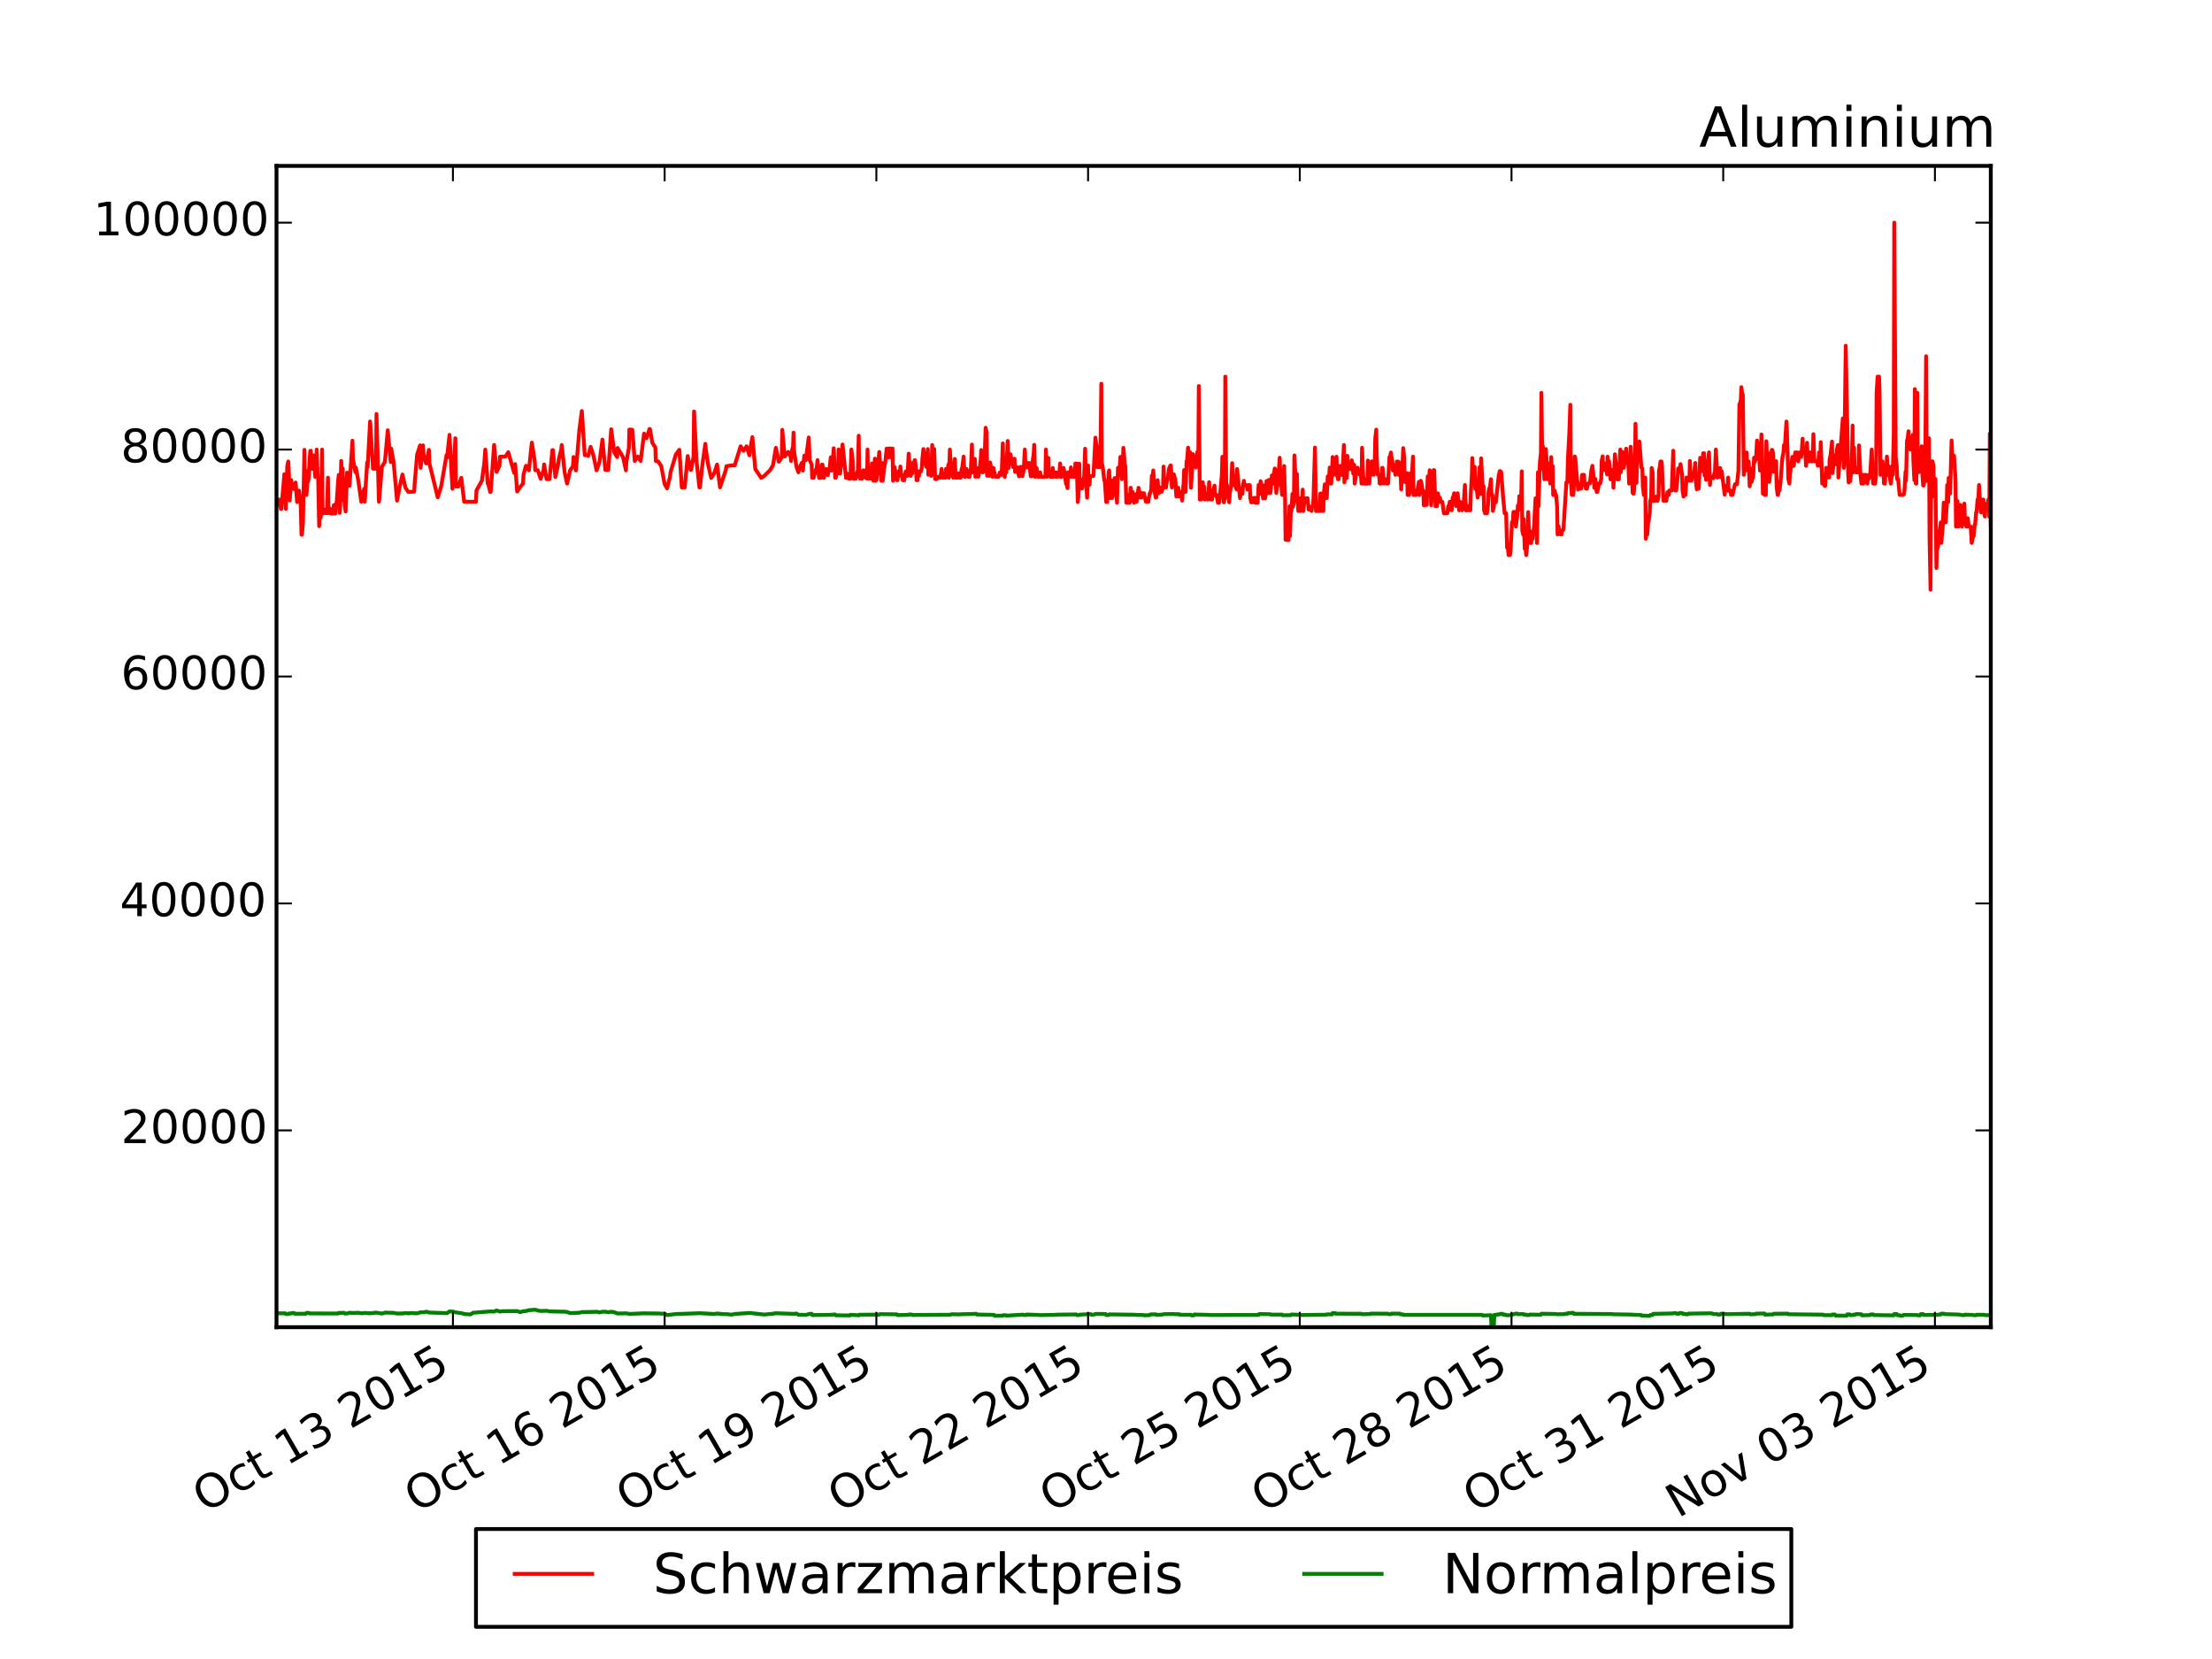 <?xml version="1.0" encoding="utf-8" standalone="no"?>
<!DOCTYPE svg PUBLIC "-//W3C//DTD SVG 1.1//EN"
  "http://www.w3.org/Graphics/SVG/1.1/DTD/svg11.dtd">
<!-- Created with matplotlib (http://matplotlib.org/) -->
<svg height="432pt" version="1.1" viewBox="0 0 576 432" width="576pt" xmlns="http://www.w3.org/2000/svg" xmlns:xlink="http://www.w3.org/1999/xlink">
 <defs>
  <style type="text/css">
*{stroke-linecap:butt;stroke-linejoin:round;}
  </style>
 </defs>
 <g id="figure_1">
  <g id="patch_1">
   <path d="
M0 432
L576 432
L576 0
L0 0
z
" style="fill:#ffffff;"/>
  </g>
  <g id="axes_1">
   <g id="patch_2">
    <path d="
M72 345.6
L518.4 345.6
L518.4 43.2
L72 43.2
z
" style="fill:#ffffff;"/>
   </g>
   <g id="line2d_1">
    <path clip-path="url(#pcb2bf987bf)" d="
M72 130.304
L72.128 130.304
L72.383 131.412
L72.51 131.191
L72.766 130.08
L73.148 132.517
L73.276 132.517
L74.042 123.494
L74.297 124.661
L74.425 132.517
L74.808 121.325
L75.063 120.17
L75.19 122.489
L75.446 130.304
L75.829 124.986
L75.956 126.079
L76.211 126.079
L76.339 127.261
L76.594 126.522
L76.722 127.409
L76.977 125.651
L77.36 130.718
L77.87 127.763
L78.126 129.607
L78.126 129.607
L78.253 129.607
L78.508 139.242
L78.636 139.242
L78.891 136.022
L79.274 117.141
L79.402 124.897
L79.657 122.622
L79.785 128.883
L80.04 125.503
L80.167 125.503
L80.423 124.365
L80.55 120.908
L80.805 117.392
L80.933 117.392
L81.189 122.061
L81.316 122.061
L81.571 120.908
L81.699 118.574
L82.082 124.159
L82.337 123.006
L82.465 117.067
L82.72 124.159
L82.847 124.129
L83.103 137.009
L83.23 134.84
L83.485 134.84
L83.613 133.747
L83.868 117.067
L83.996 133.729
L84.251 132.624
L84.379 132.624
L84.634 133.614
L85.144 133.614
L85.4 124.395
L85.527 133.614
L85.782 132.432
L85.91 132.432
L86.165 133.726
L86.676 133.729
L86.931 131.516
L87.059 131.516
L87.314 133.729
L87.442 131.841
L87.697 130.437
L88.08 124.809
L88.207 123.671
L88.462 133.54
L88.59 131.338
L88.845 120.022
L88.845 120.022
L88.973 123.154
L89.228 122.002
L89.356 130.23
L89.611 124.587
L89.739 131.338
L89.994 133.185
L89.994 133.185
L90.377 123.065
L91.015 126.49
L91.78 114.763
L91.908 119.475
L92.546 122.947
L92.674 121.795
L93.312 125.237
L94.078 130.653
L94.205 129.536
L94.843 127.291
L94.971 130.656
L95.609 120.421
L95.737 121.573
L96.375 109.754
L97.14 122.046
L97.906 122.046
L98.034 107.79
L98.672 130.656
L98.799 129.536
L99.437 121.529
L100.203 120.315
L100.331 119.15
L100.969 112.044
L101.734 120.317
L101.862 116.801
L102.5 120.377
L103.393 130.363
L104.032 126.98
L104.797 123.568
L105.563 126.98
L106.329 128.103
L107.86 128.014
L107.988 125.754
L108.626 118.338
L109.391 115.974
L109.519 121.824
L110.157 115.974
L110.285 118.338
L110.923 120.657
L111.05 120.669
L111.689 117.156
L111.816 120.669
L113.986 129.512
L114.879 126.64
L116.283 118.471
L116.41 119.18
L117.048 113.241
L117.814 127.282
L117.942 126.153
L118.58 114.113
L118.707 126.685
L119.345 126.7
L120.111 124.422
L120.877 130.653
L123.94 130.653
L124.067 127.719
L125.471 125.207
L126.109 120.595
L126.365 117.082
L127.002 125.931
L127.13 125.931
L127.13 125.931
L127.64 128.103
L127.64 128.103
L127.768 128.103
L128.661 115.856
L129.299 122.873
L130.065 121.263
L130.193 118.926
L131.597 118.911
L132.362 117.762
L132.362 117.762
L133.894 123.154
L134.149 120.849
L134.659 127.994
L135.425 126.827
L136.191 125.925
L136.318 123.612
L136.956 121.293
L137.722 122.445
L138.488 115.265
L139.254 120.125
L139.381 122.445
L140.019 122.415
L140.785 124.676
L141.551 122.386
L141.678 120.938
L142.316 124.744
L143.082 124.749
L143.848 117.2
L143.975 117.2
L144.613 124.203
L145.379 120.746
L145.507 119.579
L146.145 117.067
L146.272 115.885
L147.038 123.051
L147.676 125.928
L148.442 122.504
L149.208 121.352
L149.335 119.003
L149.973 122.504
L150.867 111.897
L151.505 107.021
L152.27 118.515
L153.036 118.545
L153.164 118.707
L153.802 116.355
L154.567 118.722
L155.333 122.474
L155.333 122.474
L156.099 120.347
L156.865 114.467
L157.63 122.386
L158.396 122.386
L159.162 111.778
L159.927 117.732
L160.693 119.017
L160.821 116.668
L162.224 119.017
L162.99 122.474
L163.118 120.184
L163.756 116.668
L163.883 111.852
L164.649 111.897
L165.287 120.037
L166.053 118.87
L166.819 120.037
L167.712 112.916
L168.35 114.113
L169.116 111.719
L169.243 111.719
L169.881 115.339
L170.647 116.521
L170.775 120.037
L171.413 120.184
L172.178 121.349
L173.072 126.035
L173.71 127.169
L174.475 124.129
L174.603 122.977
L176.007 118.338
L176.9 117.126
L177.538 126.936
L178.304 126.936
L179.07 118.751
L179.835 122.356
L179.963 122.356
L180.601 118.884
L180.729 107.154
L181.367 120.049
L182.132 126.924
L182.26 126.924
L182.898 121.012
L183.664 115.59
L183.791 117.023
L184.43 121.189
L185.195 124.454
L185.961 123.281
L186.727 120.982
L187.492 126.906
L189.024 122.341
L189.151 121.396
L190.555 121.174
L191.321 121.174
L191.321 121.174
L192.852 116.205
L193.618 117.392
L194.384 116.21
L195.149 118.559
L195.277 117.392
L195.915 113.832
L196.681 122.164
L198.212 124.445
L198.212 124.445
L198.978 123.961
L200.509 122.445
L201.275 121.204
L202.04 116.609
L202.806 120.244
L203.572 119.062
L203.699 111.941
L204.338 118.87
L205.231 117.688
L205.869 118.87
L205.997 120.037
L206.124 117.703
L206.507 116.225
L206.635 112.65
L206.635 112.65
L206.762 117.407
L207.4 121.558
L207.911 122.991
L208.166 121.839
L208.804 120.51
L209.059 122.533
L209.059 122.533
L209.442 118.648
L209.57 119.812
L209.825 119.812
L210.591 113.921
L210.846 119.812
L211.356 120.967
L211.484 124.436
L211.867 124.433
L212.122 123.287
L212.25 123.287
L212.505 122.132
L212.633 122.135
L212.888 119.815
L213.271 124.433
L213.781 124.433
L214.036 120.982
L214.164 120.982
L214.419 122.135
L214.547 124.433
L214.802 123.287
L214.93 123.287
L215.185 122.135
L215.185 122.135
L215.313 123.287
L215.568 123.715
L215.695 122.56
L215.951 122.563
L215.951 122.563
L216.333 119.076
L216.461 122.56
L216.589 119.076
L216.589 119.076
L216.844 120.317
L217.099 116.728
L217.482 124.433
L217.482 124.433
L217.61 124.422
L217.865 123.272
L218.248 123.287
L218.248 123.287
L218.375 117.053
L218.758 123.284
L219.013 120.982
L219.396 115.738
L220.29 124.43
L220.29 124.43
L220.417 123.272
L220.545 123.287
L220.672 124.454
L220.672 124.454
L221.055 124.631
L221.438 124.631
L221.693 117.067
L222.076 120.317
L222.204 124.631
L222.842 124.631
L222.842 124.631
L223.225 122.844
L223.352 123.996
L223.608 113.463
L223.735 122.844
L223.99 124.631
L224.118 124.631
L224.373 123.641
L224.501 124.631
L224.756 122.489
L224.884 123.641
L225.139 123.641
L225.267 122.489
L225.522 124.498
L225.649 124.498
L225.649 124.498
L225.777 124.631
L225.777 124.631
L225.905 117.067
L225.905 117.067
L226.032 124.631
L226.032 124.631
L226.16 124.498
L226.16 124.498
L226.288 124.631
L226.415 121.824
L226.415 121.824
L226.67 122.977
L226.798 124.631
L227.053 120.672
L227.181 124.203
L227.436 125.193
L227.436 125.193
L227.819 119.431
L227.946 125.19
L228.202 125.045
L228.967 117.688
L229.478 125.187
L229.733 120.598
L229.861 125.19
L230.244 121.75
L230.499 120.598
L230.499 120.598
L230.882 116.801
L231.009 117.983
L231.264 119.15
L231.264 119.15
L231.392 116.801
L232.03 116.801
L232.158 119.15
L232.413 116.801
L232.541 125.19
L232.796 121.603
L232.796 121.603
L232.924 121.603
L233.179 122.977
L233.306 122.977
L233.562 125.045
L233.689 125.045
L234.072 122.652
L234.327 123.804
L234.327 123.804
L234.455 121.485
L234.71 123.804
L234.838 123.804
L235.093 125.045
L235.093 125.045
L235.476 125.045
L235.603 123.907
L235.859 122.755
L235.859 122.755
L235.986 122.755
L236.242 123.907
L236.369 122.755
L236.624 118.116
L236.752 120.447
L237.007 120.317
L237.135 123.907
L237.39 121.603
L237.518 123.316
L237.773 121.009
L237.901 121.009
L238.156 119.845
L238.283 119.845
L238.539 122.386
L238.666 125.045
L238.921 125.042
L239.049 122.74
L239.304 123.907
L239.432 122.755
L239.815 122.755
L240.07 121.603
L240.198 119.269
L240.453 116.92
L240.453 116.92
L240.836 120.433
L240.963 120.45
L241.219 121.603
L241.346 120.45
L241.601 116.934
L241.729 123.636
L241.984 121.322
L242.112 121.322
L242.367 120.45
L242.495 123.907
L242.75 115.885
L242.878 119.283
L243.133 118.101
L243.26 116.92
L243.516 124.749
L243.898 124.749
L244.026 124.454
L244.281 124.159
L244.409 124.424
L244.792 124.395
L245.047 123.243
L245.047 123.243
L245.175 122.09
L245.43 124.395
L245.813 124.395
L245.94 123.243
L246.196 124.395
L246.323 122.09
L246.578 123.243
L246.578 123.243
L246.706 123.272
L246.961 120.967
L247.089 124.395
L247.344 117.067
L247.727 123.243
L247.855 123.243
L248.237 124.395
L248.62 119.505
L248.876 124.395
L248.876 124.395
L249.003 123.243
L249.258 124.395
L249.641 123.243
L249.641 123.243
L249.769 124.392
L250.152 124.392
L250.407 122.09
L250.534 122.09
L250.917 118.899
L251.173 124.159
L251.3 124.159
L251.555 122.12
L251.683 122.12
L251.938 123.006
L252.066 124.159
L252.321 122.977
L252.449 124.15
L252.704 123.006
L252.832 121.854
L253.087 115.767
L253.214 122.974
L253.597 119.505
L253.852 119.505
L253.98 124.15
L254.235 121.824
L254.363 122.977
L254.618 123.006
L254.746 124.15
L254.746 124.15
L255.001 123.006
L255.384 119.534
L255.511 117.185
L255.511 117.185
L255.894 123.006
L256.277 122.711
L256.66 111.38
L256.66 111.38
L256.915 112.591
L257.043 123.89
L257.298 123.89
L257.426 122.74
L257.681 123.893
L257.809 120.421
L258.064 121.585
L258.064 121.585
L258.447 124.15
L258.574 121.854
L258.702 121.854
L258.83 122.977
L258.957 122.977
L259.212 124.129
L259.212 124.129
L259.723 124.159
L259.978 124.159
L260.361 123.006
L260.489 123.656
L260.744 123.65
L260.871 122.504
L261.127 115.457
L261.254 121.319
L261.637 124.156
L261.892 121.854
L262.02 123.006
L262.403 114.822
L262.658 121.854
L262.786 120.642
L263.041 119.475
L263.168 118.308
L263.424 120.642
L263.424 120.642
L263.551 119.475
L263.807 121.647
L263.934 120.43
L264.189 119.461
L264.189 119.461
L264.317 122.858
L264.572 121.706
L264.7 122.858
L264.955 121.674
L264.955 121.674
L265.083 122.858
L265.338 124.011
L265.466 124.011
L265.593 121.706
L265.848 121.558
L266.231 124.011
L266.486 122.858
L266.614 121.706
L266.869 117.067
L266.997 120.554
L267.252 121.706
L267.635 121.706
L267.763 120.554
L268.018 120.554
L268.401 124.011
L268.784 124.011
L268.911 120.052
L269.166 118.22
L269.294 115.826
L269.549 124.156
L269.677 123.568
L269.932 121.854
L270.06 123.006
L270.315 124.159
L270.698 124.159
L270.825 123.006
L271.081 124.159
L271.974 124.156
L272.229 124.011
L272.357 117.067
L272.612 124.159
L272.74 121.558
L272.995 119.239
L273.122 123.863
L273.506 124.159
L273.888 124.156
L274.143 121.854
L274.271 124.159
L274.526 123.006
L274.654 123.006
L274.909 124.159
L274.909 124.159
L275.037 123.006
L275.292 124.159
L275.802 124.011
L276.058 120.687
L276.185 124.153
L276.441 124.159
L276.568 123.006
L276.823 123.006
L276.951 121.854
L277.206 123.006
L277.589 125.976
L277.717 125.99
L277.972 127.113
L277.972 127.113
L278.099 122.977
L278.355 123.006
L278.482 124.159
L278.738 124.159
L278.865 121.706
L279.248 124.159
L279.503 123.863
L279.631 124.159
L279.886 124.159
L280.014 120.702
L280.269 121.854
L280.269 121.854
L280.397 120.702
L280.652 130.718
L280.779 129.61
L281.035 120.731
L281.035 120.731
L281.162 127.35
L281.545 124.897
L281.801 127.172
L282.311 123.937
L282.566 116.846
L282.694 122.785
L283.077 129.61
L283.332 121.204
L283.459 126.227
L283.715 126.224
L283.842 123.952
L284.225 123.952
L284.736 123.952
L285.246 113.965
L285.374 115.162
L285.629 116.343
L285.756 121.632
L286.522 121.632
L286.777 99.915
L286.905 120.48
L287.16 121.647
L287.543 125.089
L287.671 125.089
L288.054 130.718
L288.309 130.718
L288.692 123.051
L288.819 122.489
L289.202 129.699
L289.457 125.134
L289.585 129.684
L289.968 128.387
L290.223 124.495
L290.351 124.495
L290.606 128.694
L290.733 128.502
L290.861 130.925
L291.116 121.824
L291.372 123.612
L291.499 122.46
L291.754 118.973
L292.137 124.749
L292.265 123.612
L292.52 116.624
L292.52 116.624
L292.648 117.806
L292.903 121.307
L293.031 121.307
L293.286 130.925
L293.286 130.925
L293.413 128.694
L293.669 130.922
L293.669 130.922
L294.179 130.925
L294.434 127.01
L294.817 130.357
L294.817 130.357
L294.945 128.118
L295.328 130.925
L295.583 129.817
L295.71 128.709
L295.966 130.659
L296.476 127.025
L296.731 129.551
L296.859 128.133
L297.114 129.551
L297.242 129.551
L297.497 128.428
L297.88 128.428
L298.39 130.656
L299.028 130.656
L299.156 129.548
L299.411 128.413
L299.539 128.425
L299.794 127.305
L299.922 123.893
L300.177 123.656
L300.177 123.656
L300.305 122.504
L300.687 128.192
L300.943 129.551
L301.07 129.548
L301.326 127.305
L301.453 125.03
L301.708 128.428
L301.836 127.305
L302.091 126.936
L302.219 128.059
L302.474 128.059
L302.474 128.059
L302.857 126.936
L302.985 121.499
L303.112 124.661
L303.368 126.936
L303.623 126.933
L303.75 125.798
L304.133 124.41
L304.388 122.105
L304.771 121.219
L304.899 121.219
L305.154 126.936
L305.282 125.798
L305.537 124.661
L305.664 123.523
L305.92 124.661
L306.047 124.661
L306.303 129.255
L306.43 128.133
L306.685 129.255
L306.813 127.01
L307.068 129.255
L307.068 129.255
L307.451 129.226
L307.579 128.059
L307.834 130.363
L307.962 128.133
L308.217 125.828
L308.344 122.401
L308.6 128.088
L308.6 128.088
L308.727 128.088
L308.983 120.081
L309.11 120.081
L309.365 116.565
L309.493 118.914
L309.748 118.911
L309.876 117.747
L310.131 127.01
L310.131 127.01
L310.514 120.583
L310.642 118.249
L310.897 119.416
L311.024 119.416
L311.28 120.583
L311.407 121.736
L311.79 117.643
L312.045 118.249
L312.173 100.521
L312.428 130.068
L312.556 128.945
L312.811 130.068
L312.939 127.822
L313.194 125.562
L313.321 127.822
L313.577 126.7
L313.704 130.068
L313.96 128.517
L314.47 130.068
L314.725 127.822
L314.853 125.562
L315.108 130.068
L315.236 128.945
L315.491 130.068
L315.619 130.068
L315.874 127.822
L316.257 126.463
L316.384 128.945
L316.767 128.857
L317.15 130.94
L317.405 130.945
L317.533 130.659
L318.171 123.597
L318.298 118.958
L318.681 130.807
L318.937 129.699
L319.064 98.069
L319.319 128.354
L319.319 128.354
L319.447 126.094
L320.085 130.804
L320.213 128.561
L320.596 126.33
L320.851 120.598
L320.851 120.598
L321.234 126.33
L321.361 124.055
L321.616 126.227
L321.999 127.453
L322.127 122.12
L322.893 129.699
L323.148 128.292
L323.275 128.576
L323.531 128.576
L323.658 126.33
L323.914 125.193
L323.914 125.193
L324.041 126.33
L324.679 126.33
L324.807 127.453
L325.062 126.33
L325.445 126.33
L325.573 129.699
L325.828 130.807
L325.956 129.699
L326.211 130.807
L326.338 129.699
L326.593 130.807
L326.721 129.625
L326.976 130.948
L327.487 130.948
L327.742 126.283
L327.87 128.676
L328.125 127.556
L328.252 125.296
L328.508 126.434
L328.891 129.772
L329.018 126.404
L329.401 129.77
L329.656 128.65
L329.784 125.267
L330.039 128.354
L330.167 128.354
L330.422 124.956
L330.55 128.354
L330.805 128.354
L330.933 127.231
L331.188 123.819
L331.315 126.005
L331.57 125.754
L331.698 123.405
L331.953 121.987
L332.081 122.253
L332.336 128.354
L332.464 127.231
L332.719 126.094
L332.847 124.942
L333.23 119.195
L333.485 125.931
L333.612 125.931
L333.868 128.883
L333.995 125.503
L334.25 128.883
L334.378 121.352
L334.633 129.793
L334.761 140.554
L335.527 140.646
L335.782 131.841
L335.909 139.579
L336.165 131.737
L336.292 133.067
L336.548 128.62
L336.675 131.959
L336.93 130.851
L337.058 118.589
L337.441 126.375
L337.696 123.376
L337.824 128.62
L338.079 133.064
L338.207 129.743
L338.589 133.064
L338.845 129.625
L338.972 131.959
L339.227 127.497
L339.355 133.064
L339.738 129.74
L339.866 130.851
L340.121 129.743
L340.504 129.743
L340.759 132.692
L341.142 132.695
L341.269 131.959
L341.525 133.064
L341.652 131.959
L341.907 131.959
L342.035 129.551
L342.418 116.55
L342.673 133.064
L343.056 133.064
L343.184 131.959
L343.439 133.064
L343.566 131.959
L343.822 128.502
L343.822 128.502
L343.949 133.064
L344.204 128.499
L344.332 128.886
L344.588 133.064
L344.715 128.576
L344.97 126.123
L345.098 126.123
L345.353 129.699
L345.353 129.699
L345.481 129.699
L345.736 124.046
L346.119 124.055
L346.246 121.75
L346.502 125.931
L346.629 125.931
L346.884 122.504
L346.884 122.504
L347.012 119.017
L347.267 123.656
L347.395 120.022
L347.65 121.352
L347.778 121.263
L348.033 118.929
L348.161 123.656
L348.416 124.791
L348.543 124.791
L348.799 121.337
L348.926 121.334
L349.181 123.656
L349.309 122.504
L349.564 123.656
L349.947 115.885
L350.075 125.6
L350.33 123.316
L350.458 123.316
L350.713 124.469
L350.84 118.692
L351.096 122.179
L351.224 122.179
L351.606 121.027
L351.861 122.179
L351.989 119.859
L352.244 121.027
L352.372 123.331
L352.627 121.027
L352.755 125.925
L353.01 124.454
L353.138 122.164
L353.393 122.953
L353.52 121.795
L353.776 123.316
L353.776 123.316
L354.158 123.656
L354.286 122.504
L354.541 125.931
L354.669 116.595
L355.052 125.928
L355.307 124.794
L355.307 124.794
L355.435 125.931
L356.073 125.931
L356.073 125.931
L356.2 119.919
L356.583 125.902
L356.838 121.307
L356.966 123.612
L357.221 120.14
L357.477 123.609
L357.732 123.612
L357.987 120.14
L358.115 114.113
L358.37 111.882
L358.37 111.882
L358.497 118.97
L358.753 123.612
L359.136 123.612
L359.263 125.928
L359.646 125.925
L359.901 121.824
L360.029 121.824
L360.412 125.925
L360.667 124.794
L361.05 124.794
L361.177 125.931
L361.433 125.931
L361.816 119.017
L361.943 119.017
L362.198 117.85
L362.326 119.017
L362.581 120.184
L362.709 122.504
L362.964 122.386
L363.092 121.204
L363.347 123.627
L363.73 120.184
L363.857 121.352
L364.113 120.184
L364.24 123.656
L364.495 123.656
L364.623 121.352
L364.878 127.447
L365.006 120.406
L365.261 120.214
L365.389 116.698
L365.644 119.047
L365.772 125.503
L366.027 125.503
L366.027 125.503
L366.155 124.365
L366.41 123.213
L366.537 128.886
L366.792 127.763
L366.92 128.886
L367.175 127.763
L367.303 123.213
L367.686 123.21
L367.941 118.899
L368.069 128.88
L368.324 128.88
L368.451 127.76
L368.707 128.88
L369.09 127.757
L369.472 125.459
L369.6 128.88
L369.855 127.409
L369.983 125.207
L370.238 126.345
L370.366 127.468
L370.621 127.704
L370.749 131.542
L371.004 131.536
L371.131 130.954
L371.387 128.724
L371.514 131.471
L371.769 124.055
L371.897 125.872
L372.152 124.735
L372.28 122.445
L372.535 127.01
L372.663 131.536
L372.918 128.487
L373.046 128.487
L373.301 122.415
L373.428 122.415
L373.811 131.823
L374.067 128.487
L374.194 131.817
L374.449 128.472
L374.577 129.595
L374.832 130.703
L374.96 129.595
L375.215 130.703
L375.598 130.703
L375.981 133.658
L376.874 133.658
L377.129 131.767
L377.257 132.875
L377.512 130.659
L377.512 130.659
L377.64 130.659
L377.767 131.767
L378.023 132.872
L378.278 129.551
L378.405 129.551
L378.661 128.428
L378.788 129.551
L379.044 130.659
L379.171 131.767
L379.426 130.659
L379.554 128.428
L379.809 130.656
L379.937 132.869
L380.192 130.659
L380.575 131.767
L380.703 132.872
L380.958 131.767
L381.086 131.767
L381.468 126.286
L381.723 132.872
L382.107 132.872
L382.234 131.767
L382.489 132.872
L382.872 132.869
L383 128.428
L383.255 123.893
L383.383 119.269
L383.638 123.878
L384.021 121.588
L384.148 127.305
L384.403 126.153
L384.786 129.551
L385.297 121.632
L385.552 128.65
L385.68 119.357
L386.062 126.404
L386.318 126.64
L386.445 132.875
L386.701 133.658
L387.211 133.658
L387.466 131.545
L387.594 128.206
L387.849 127.078
L387.977 127.081
L388.232 124.794
L388.232 124.794
L388.36 128.886
L388.615 128.886
L388.742 133.037
L388.998 131.929
L389.125 129.713
L389.38 130.821
L389.508 130.821
L390.274 123.819
L390.529 122.666
L390.657 122.666
L390.912 122.977
L391.422 129.699
L391.805 133.658
L392.188 133.658
L392.443 142.611
L392.571 141.724
L392.826 144.54
L392.954 142.448
L393.209 144.537
L393.337 143.467
L393.719 136.036
L393.975 135.49
L394.102 133.303
L394.102 133.303
L394.485 133.3
L394.74 137.115
L395.123 133.85
L395.251 131.649
L395.506 131.649
L395.634 129.196
L396.016 132.754
L396.272 122.74
L396.399 138.193
L396.655 139.272
L396.782 135.15
L397.037 142.891
L397.165 141.872
L397.42 144.543
L397.548 143.497
L397.803 140.327
L397.931 133.348
L398.186 139.257
L398.314 138.193
L398.569 141.399
L398.696 141.399
L398.952 139.272
L399.079 140.335
L399.462 137.13
L399.845 129.758
L400.1 129.743
L400.228 141.399
L400.483 122.977
L400.611 131.841
L400.993 120.303
L401.249 117.968
L401.376 102.294
L401.632 122.046
L401.759 116.21
L402.142 124.791
L402.397 121.892
L402.525 116.92
L402.78 120.746
L402.908 124.794
L403.163 120.702
L403.291 123.656
L403.546 121.352
L403.673 125.925
L403.929 119.017
L404.056 123.656
L404.311 121.352
L404.439 128.886
L404.694 128.886
L404.822 127.763
L405.077 128.886
L405.205 128.886
L405.46 131.841
L405.588 139.168
L405.843 137.011
L405.97 138.087
L406.226 138.087
L406.353 139.165
L406.609 139.168
L406.736 138.06
L406.991 138.06
L407.119 137.75
L407.885 125.571
L408.14 125.571
L408.268 119.815
L408.65 112.724
L408.906 105.396
L409.033 124.439
L409.289 128.886
L409.416 127.763
L409.671 128.886
L409.799 127.468
L410.054 118.855
L410.182 119.136
L410.565 123.774
L410.948 127.468
L411.33 126.123
L411.586 126.109
L411.713 127.243
L411.968 123.656
L412.479 123.656
L412.607 126.109
L412.989 127.255
L413.245 127.258
L413.5 125.872
L414.01 125.869
L414.393 122.445
L414.648 121.293
L415.031 124.735
L415.159 127.01
L415.414 124.72
L415.542 127.01
L415.797 128.118
L415.925 128.118
L416.18 127.01
L416.307 125.872
L416.69 125.872
L416.945 124.735
L417.073 119.995
L417.328 118.825
L417.456 122.445
L417.711 120.613
L417.839 121.765
L418.222 121.824
L418.477 123.556
L418.604 118.914
L418.86 122.401
L418.987 120.081
L419.243 122.401
L419.37 124.794
L419.625 124.791
L420.008 122.327
L420.136 126.995
L420.519 118.293
L421.157 124.838
L421.54 124.794
L421.922 117.067
L422.05 122.977
L422.433 117.688
L422.816 121.824
L423.199 119.18
L423.454 116.831
L423.581 120.672
L423.837 119.505
L423.964 119.505
L424.22 125.928
L424.602 116.329
L424.985 122.164
L425.113 128.295
L425.368 128.591
L425.496 127.763
L425.751 119.845
L425.879 110.345
L426.134 125.725
L426.261 120.835
L426.644 116.048
L426.899 114.955
L427.41 121.75
L427.665 121.987
L427.793 126.64
L428.048 128.886
L428.176 126.64
L428.431 124.365
L428.558 140.273
L428.814 137.056
L428.941 139.213
L429.197 135.694
L429.324 135.691
L429.579 133.495
L429.707 130.482
L429.962 129.374
L430.09 121.854
L430.345 123.006
L430.473 130.467
L430.983 130.423
L431.238 129.314
L431.494 130.42
L431.621 130.42
L431.877 129.3
L432.004 122.489
L432.259 121.337
L432.387 120.164
L432.642 120.17
L432.642 120.17
L432.77 121.337
L433.153 130.417
L433.918 130.414
L434.174 128.177
L434.301 128.886
L434.556 128.871
L434.684 127.734
L435.322 127.719
L435.705 117.375
L435.833 125.444
L436.088 126.581
L436.215 127.713
L436.471 127.731
L436.854 124.303
L436.981 122.002
L437.364 121.987
L437.619 120.849
L438.002 123.636
L438.13 127.763
L438.385 129.3
L438.513 128.883
L438.895 128.871
L439.151 124.351
L439.533 125.148
L439.916 125.148
L440.044 120.022
L440.299 125.148
L440.299 125.148
L440.427 125.148
L440.682 124.011
L441.065 124.011
L441.448 120.554
L441.575 125.148
L441.831 127.409
L441.831 127.409
L441.958 124.011
L442.341 127.246
L442.724 119.209
L442.979 122.681
L443.362 122.666
L443.49 118.028
L443.745 118.025
L443.872 123.819
L444.128 122.666
L444.255 124.965
L444.51 123.597
L444.638 121.293
L445.021 117.791
L445.276 126.286
L445.404 124.011
L445.659 124.156
L446.169 124.543
L446.425 123.195
L446.552 123.195
L446.808 117.067
L447.19 124.351
L447.318 124.055
L447.573 124.203
L447.701 121.898
L447.956 121.883
L448.084 124.203
L448.339 122.755
L449.105 128.812
L449.232 126.493
L449.487 127.616
L449.487 127.616
L449.615 127.616
L449.87 127.76
L449.998 124.351
L450.126 127.763
L450.636 127.763
L450.764 128.88
L451.146 128.874
L451.529 127.231
L451.785 126.094
L452.295 126.094
L452.678 122.622
L452.933 105.249
L453.061 105.249
L453.316 104.008
L453.444 100.816
L453.699 102.767
L453.826 102.767
L454.082 123.636
L454.465 120.096
L454.592 121.337
L454.847 117.836
L454.847 117.836
L454.975 122.489
L455.23 121.337
L455.358 120.17
L455.613 126.626
L455.741 125.488
L455.996 122.046
L456.123 125.488
L456.379 124.351
L456.506 124.351
L456.762 119.18
L456.889 120.347
L457.272 119.446
L457.527 114.718
L457.91 117.392
L458.038 117.392
L458.293 122.533
L458.421 120.214
L458.676 113.123
L458.803 116.698
L459.059 128.591
L459.186 128.591
L459.569 128.877
L459.824 128.877
L459.952 114.896
L460.207 121.381
L460.335 117.88
L460.59 121.381
L460.718 125.488
L460.973 122.977
L461.101 122.977
L461.356 117.156
L461.484 117.156
L461.739 118.19
L461.866 122.829
L462.121 122.829
L462.249 122.268
L462.504 120.096
L462.632 126.62
L462.887 128.874
L463.015 128.871
L463.27 125.414
L463.398 127.675
L463.653 125.414
L464.036 120.155
L464.163 118.988
L464.419 117.821
L464.546 115.885
L464.801 115.885
L465.184 109.769
L465.312 112.31
L465.695 124.794
L465.95 125.928
L466.078 123.612
L466.46 121
L466.716 118.973
L466.843 121.304
L467.098 121.304
L467.098 121.304
L467.481 117.806
L467.864 118.973
L467.992 117.806
L468.247 120.14
L468.63 117.806
L468.757 117.806
L469.013 118.973
L469.14 117.806
L469.396 114.246
L469.523 117.806
L469.778 117.806
L469.906 116.624
L470.161 118.973
L470.289 121.304
L470.544 115.294
L470.672 118.973
L470.927 120.14
L471.055 118.382
L471.31 117.806
L471.437 117.806
L471.693 120.14
L471.82 120.14
L472.075 117.806
L472.203 113.049
L472.458 120.14
L473.224 120.14
L473.352 121.293
L473.734 117.776
L473.99 121.293
L474.118 115.132
L474.5 125.931
L474.755 125.4
L474.883 123.907
L475.138 126.522
L475.266 126.519
L475.521 121.824
L475.649 121.943
L475.904 124.336
L476.032 122.622
L476.287 124.327
L476.414 119.712
L476.67 118.545
L477.052 114.984
L477.18 123.184
L477.435 120.879
L477.563 120.879
L477.818 118.545
L477.946 120.879
L478.201 119.431
L478.329 117.082
L478.584 115.9
L478.711 124.336
L479.86 108.971
L480.115 121.839
L480.243 120.687
L480.626 90.032
L481.264 123.535
L481.391 125.633
L481.647 124.203
L481.774 125.34
L482.03 123.021
L482.157 123.021
L482.412 110.803
L482.54 123.021
L482.795 116.58
L482.923 121.869
L483.178 121.854
L483.306 123.006
L483.944 122.977
L484.071 115.974
L484.454 123.656
L484.709 125.928
L484.837 124.794
L485.092 123.656
L485.22 125.928
L485.475 123.656
L485.858 123.656
L485.986 124.794
L486.241 125.928
L486.241 125.928
L486.368 124.794
L486.624 123.656
L486.751 124.543
L487.007 123.405
L487.389 117.067
L487.772 125.928
L488.283 125.928
L488.538 123.656
L488.666 102.294
L488.921 98.083
L489.304 98.069
L489.431 102.294
L489.686 123.656
L489.814 122.489
L490.069 121.337
L490.197 120.17
L490.452 122.489
L490.58 125.887
L490.835 125.928
L490.963 122.504
L491.218 122.386
L491.345 118.884
L491.601 123.656
L491.728 121.352
L492.111 124.454
L492.366 125.931
L492.494 124.794
L492.749 121.352
L492.877 123.656
L493.132 113.093
L493.26 57.974
L493.643 119.014
L493.898 121.352
L494.026 124.794
L494.281 124.794
L494.663 128.874
L495.557 128.874
L495.812 128.664
L495.812 128.664
L495.94 127.409
L496.195 122.858
L496.322 125.148
L496.578 114.689
L496.705 114.689
L496.961 112.295
L497.088 115.871
L497.343 114.689
L497.471 117.058
L497.726 114.408
L497.854 114.408
L498.109 113.211
L498.237 120.022
L498.492 125.045
L498.62 101.334
L498.875 125.917
L499.002 125.928
L499.258 102.294
L499.258 102.294
L499.385 122.991
L499.64 122.932
L500.023 117.097
L500.151 121.765
L500.406 116.196
L500.534 122.977
L500.789 126.416
L500.917 126.419
L501.172 124.126
L501.299 125.281
L501.555 92.765
L501.682 117.171
L501.938 125.281
L502.065 119.52
L502.32 114.113
L502.448 139.937
L502.703 153.573
L502.831 130.363
L503.086 125.872
L503.214 120.111
L503.469 121.278
L503.597 129.255
L503.852 127.01
L503.979 124.735
L504.235 147.9
L504.362 143.335
L504.617 142.433
L505.383 136.022
L505.511 141.381
L505.894 137.115
L506.149 130.88
L506.277 136.031
L506.659 136.031
L506.915 131.841
L507.042 126.286
L507.297 130.733
L507.425 124.454
L507.68 128.502
L507.808 128.502
L508.191 114.704
L508.446 120.184
L508.574 119.845
L508.829 118.678
L509.212 125.104
L509.339 137.112
L509.595 134.943
L509.722 130.496
L509.977 137.109
L510.36 131.486
L510.488 131.486
L510.871 137.109
L511.126 136.036
L511.509 131.146
L511.636 134.943
L511.892 134.943
L512.019 137.112
L512.274 137.112
L512.402 134.943
L512.657 137.112
L513.168 137.112
L513.423 141.37
L513.806 139.641
L513.933 139.641
L514.189 136.672
L514.317 136.672
L514.572 133.407
L514.699 133.407
L514.954 130.053
L515.082 131.161
L515.337 126.286
L515.465 128.96
L515.72 131.191
L515.848 133.407
L516.103 130.097
L516.231 132.314
L516.486 130.097
L516.613 133.407
L516.869 134.5
L516.996 131.205
L517.251 131.205
L517.379 132.314
L517.634 131.176
L517.762 130.068
L518.017 134.53
L518.145 112.916
L518.4 136.834
L518.4 136.834" style="fill:none;stroke:#ff0000;stroke-linecap:square;"/>
   </g>
   <g id="line2d_2">
    <path clip-path="url(#pcb2bf987bf)" d="
M72 341.899
L72.128 341.981
L74.297 341.987
L74.425 342.173
L75.063 342.173
L75.19 342.043
L75.829 342.043
L75.956 341.908
L76.594 341.908
L76.722 342.088
L79.657 342.085
L79.785 341.878
L80.423 341.878
L80.55 342.014
L88.08 342.032
L88.207 341.881
L89.611 341.857
L89.739 342.023
L90.377 342.023
L91.015 341.84
L91.908 341.896
L93.312 341.845
L94.205 341.975
L94.971 341.893
L96.375 341.984
L97.906 341.807
L98.034 341.807
L99.437 342.052
L100.331 341.798
L102.5 341.863
L103.393 342.04
L104.797 342.014
L105.563 341.925
L106.329 341.987
L107.095 341.913
L108.626 341.993
L109.519 341.713
L110.285 341.724
L111.05 341.559
L111.816 341.786
L116.41 341.943
L117.048 341.488
L117.942 341.535
L118.707 341.757
L120.111 341.931
L121.004 342.179
L122.408 342.268
L122.536 342.268
L123.174 341.84
L127.64 341.494
L127.64 341.494
L128.661 341.532
L129.299 341.237
L130.193 341.541
L130.831 341.432
L134.659 341.402
L135.425 341.671
L136.318 341.432
L136.956 341.39
L137.722 341.172
L139.381 341.042
L140.019 341.249
L140.785 341.379
L142.316 341.325
L143.082 341.485
L147.038 341.565
L147.676 341.639
L148.442 341.922
L150.867 341.837
L151.505 341.662
L154.567 341.615
L155.333 341.571
L155.333 341.571
L156.099 341.745
L156.865 341.568
L157.758 341.568
L158.396 341.724
L159.162 341.562
L159.927 341.689
L160.821 342.032
L163.118 341.987
L163.883 342.138
L167.584 341.987
L171.413 342.029
L173.072 342.105
L173.71 342.439
L176.007 342.17
L182.26 341.955
L185.961 342.159
L186.727 342.032
L188.258 342.191
L189.151 342.197
L190.555 342.33
L191.321 342.15
L191.321 342.15
L195.277 341.893
L198.978 342.303
L201.275 342.094
L202.04 341.967
L206.762 342.129
L207.4 342.043
L207.911 342.351
L209.825 342.404
L210.846 342.117
L211.356 342.117
L211.484 342.445
L216.589 342.374
L216.589 342.374
L217.099 342.295
L217.482 342.295
L217.482 342.295
L217.61 342.498
L221.31 342.534
L221.438 342.374
L222.842 342.454
L222.842 342.454
L223.608 342.513
L223.735 342.354
L228.967 342.33
L229.095 342.197
L233.562 342.25
L233.689 342.457
L236.624 342.374
L236.752 342.295
L237.39 342.295
L237.518 342.41
L247.344 342.36
L247.855 342.227
L249.641 342.271
L249.641 342.271
L250.152 342.235
L253.47 342.15
L253.98 342.114
L254.235 342.114
L254.363 342.298
L258.83 342.389
L258.957 342.611
L261.127 342.593
L261.254 342.472
L261.892 342.472
L262.02 342.593
L263.424 342.507
L263.424 342.507
L263.934 342.478
L265.593 342.38
L266.486 342.336
L266.614 342.431
L267.252 342.431
L267.38 342.3
L270.315 342.404
L270.698 342.451
L274.909 342.38
L274.909 342.38
L275.292 342.33
L280.269 342.274
L280.269 342.274
L280.397 342.442
L281.035 342.442
L281.035 342.442
L281.162 342.327
L283.332 342.218
L284.097 342.209
L284.225 342.351
L284.736 342.351
L285.374 342.138
L287.926 342.168
L288.054 342.433
L288.692 342.433
L288.819 342.265
L295.583 342.354
L295.966 342.404
L297.88 342.431
L298.008 342.516
L299.411 342.448
L299.539 342.271
L300.943 342.244
L301.07 342.392
L302.474 342.33
L302.474 342.33
L303.112 342.203
L305.537 342.17
L305.92 342.221
L307.068 342.221
L307.068 342.221
L307.196 342.357
L310.131 342.371
L310.131 342.371
L310.259 342.513
L310.897 342.513
L311.024 342.292
L314.725 342.386
L315.108 342.428
L327.742 342.407
L327.87 342.17
L330.805 342.224
L330.933 342.321
L333.868 342.315
L333.995 342.475
L336.165 342.46
L336.292 342.28
L338.462 342.38
L338.845 342.428
L345.353 342.348
L345.353 342.348
L345.481 342.256
L346.884 342.256
L346.884 342.256
L347.012 341.919
L347.65 341.919
L347.778 342.076
L354.541 342.1
L354.669 342.224
L356.838 342.162
L356.966 342.052
L361.433 342.085
L361.56 342.2
L362.198 342.2
L362.326 342.055
L364.495 342.058
L364.623 342.244
L365.261 342.244
L365.389 342.389
L385.935 342.38
L386.062 342.549
L388.232 342.478
L388.232 342.478
L388.36 345.187
L388.998 345.187
L389.125 342.389
L389.763 342.389
L389.891 342.271
L390.529 342.271
L390.657 342.126
L391.295 342.126
L391.422 342.342
L392.06 342.342
L392.188 342.484
L393.592 342.451
L393.719 342.238
L394.102 342.238
L394.102 342.238
L394.74 342.055
L395.123 342.055
L395.251 342.215
L396.655 342.159
L396.782 342.327
L397.42 342.327
L397.548 342.445
L398.186 342.445
L398.314 342.3
L401.249 342.363
L401.376 342.082
L405.077 342.165
L405.46 342.224
L407.374 342.2
L407.502 342.105
L408.14 342.105
L408.268 341.949
L409.671 341.848
L409.799 342.108
L419.625 342.179
L420.008 342.233
L424.985 342.315
L425.368 342.365
L427.282 342.413
L427.41 342.563
L429.579 342.655
L429.707 342.428
L430.345 342.428
L430.473 342.117
L435.705 342.014
L435.833 341.94
L436.471 341.94
L436.598 342.085
L437.236 342.085
L437.364 341.913
L438.002 341.913
L438.13 342.108
L438.768 342.108
L438.895 342.233
L439.533 342.233
L439.661 342.064
L445.659 341.975
L446.169 342.179
L447.19 342.191
L447.318 342.309
L447.956 342.309
L448.084 342.088
L449.487 342.182
L449.487 342.182
L450.126 342.206
L455.613 342.094
L455.741 342.241
L457.144 342.2
L457.272 342.067
L459.442 342.029
L459.569 342.321
L461.739 342.271
L461.866 342.097
L465.567 342.07
L465.567 342.07
L465.695 342.227
L474.755 342.33
L474.883 342.463
L477.052 342.466
L477.18 342.289
L477.818 342.289
L477.946 342.572
L480.881 342.599
L481.009 342.259
L481.647 342.259
L481.774 342.454
L482.412 342.454
L482.54 342.33
L483.178 342.33
L483.306 342.176
L484.709 342.227
L484.837 342.51
L487.007 342.439
L487.134 342.268
L487.772 342.268
L487.9 342.433
L493.132 342.516
L493.26 342.159
L493.898 342.159
L494.026 342.475
L494.663 342.475
L494.791 342.614
L495.429 342.614
L495.684 342.401
L499.258 342.431
L499.258 342.431
L499.385 342.513
L500.023 342.513
L500.151 342.194
L500.789 342.194
L500.917 342.422
L504.617 342.371
L504.873 342.283
L505.383 342.283
L505.511 342.07
L506.149 342.07
L506.277 342.194
L509.977 342.295
L511.126 342.463
L511.509 342.463
L511.636 342.333
L513.806 342.407
L513.933 342.478
L514.572 342.478
L514.699 342.357
L516.869 342.38
L516.996 342.475
L518.4 342.454
L518.4 342.454" style="fill:none;stroke:#008000;stroke-linecap:square;"/>
   </g>
   <g id="patch_3">
    <path d="
M72 43.2
L518.4 43.2" style="fill:none;stroke:#000000;stroke-linecap:square;stroke-linejoin:miter;"/>
   </g>
   <g id="patch_4">
    <path d="
M518.4 345.6
L518.4 43.2" style="fill:none;stroke:#000000;stroke-linecap:square;stroke-linejoin:miter;"/>
   </g>
   <g id="patch_5">
    <path d="
M72 345.6
L518.4 345.6" style="fill:none;stroke:#000000;stroke-linecap:square;stroke-linejoin:miter;"/>
   </g>
   <g id="patch_6">
    <path d="
M72 345.6
L72 43.2" style="fill:none;stroke:#000000;stroke-linecap:square;stroke-linejoin:miter;"/>
   </g>
   <g id="matplotlib.axis_1">
    <g id="xtick_1">
     <g id="line2d_3">
      <defs>
       <path d="
M0 0
L0 -4" id="m93b0483c22" style="stroke:#000000;stroke-width:0.5;"/>
      </defs>
      <g>
       <use style="stroke:#000000;stroke-width:0.5;" x="117.941" xlink:href="#m93b0483c22" y="345.6"/>
      </g>
     </g>
     <g id="line2d_4">
      <defs>
       <path d="
M0 0
L0 4" id="m741efc42ff" style="stroke:#000000;stroke-width:0.5;"/>
      </defs>
      <g>
       <use style="stroke:#000000;stroke-width:0.5;" x="117.941" xlink:href="#m741efc42ff" y="43.2"/>
      </g>
     </g>
     <g id="text_1">
      <!-- Oct 13 2015 -->
      <defs>
       <path d="
M19.188 8.297
L53.609 8.297
L53.609 0
L7.328 0
L7.328 8.297
Q12.938 14.109 22.625 23.891
Q32.328 33.688 34.812 36.531
Q39.547 41.844 41.422 45.531
Q43.312 49.219 43.312 52.781
Q43.312 58.594 39.234 62.25
Q35.156 65.922 28.609 65.922
Q23.969 65.922 18.812 64.312
Q13.672 62.703 7.812 59.422
L7.812 69.391
Q13.766 71.781 18.938 73
Q24.125 74.219 28.422 74.219
Q39.75 74.219 46.484 68.547
Q53.219 62.891 53.219 53.422
Q53.219 48.922 51.531 44.891
Q49.859 40.875 45.406 35.406
Q44.188 33.984 37.641 27.219
Q31.109 20.453 19.188 8.297" id="BitstreamVeraSans-Roman-32"/>
       <path d="
M39.406 66.219
Q28.656 66.219 22.328 58.203
Q16.016 50.203 16.016 36.375
Q16.016 22.609 22.328 14.594
Q28.656 6.594 39.406 6.594
Q50.141 6.594 56.422 14.594
Q62.703 22.609 62.703 36.375
Q62.703 50.203 56.422 58.203
Q50.141 66.219 39.406 66.219
M39.406 74.219
Q54.734 74.219 63.906 63.938
Q73.094 53.656 73.094 36.375
Q73.094 19.141 63.906 8.859
Q54.734 -1.422 39.406 -1.422
Q24.031 -1.422 14.812 8.828
Q5.609 19.094 5.609 36.375
Q5.609 53.656 14.812 63.938
Q24.031 74.219 39.406 74.219" id="BitstreamVeraSans-Roman-4f"/>
       <path d="
M31.781 66.406
Q24.172 66.406 20.328 58.906
Q16.5 51.422 16.5 36.375
Q16.5 21.391 20.328 13.891
Q24.172 6.391 31.781 6.391
Q39.453 6.391 43.281 13.891
Q47.125 21.391 47.125 36.375
Q47.125 51.422 43.281 58.906
Q39.453 66.406 31.781 66.406
M31.781 74.219
Q44.047 74.219 50.516 64.516
Q56.984 54.828 56.984 36.375
Q56.984 17.969 50.516 8.266
Q44.047 -1.422 31.781 -1.422
Q19.531 -1.422 13.062 8.266
Q6.594 17.969 6.594 36.375
Q6.594 54.828 13.062 64.516
Q19.531 74.219 31.781 74.219" id="BitstreamVeraSans-Roman-30"/>
       <path d="
M12.406 8.297
L28.516 8.297
L28.516 63.922
L10.984 60.406
L10.984 69.391
L28.422 72.906
L38.281 72.906
L38.281 8.297
L54.391 8.297
L54.391 0
L12.406 0
z
" id="BitstreamVeraSans-Roman-31"/>
       <path d="
M40.578 39.312
Q47.656 37.797 51.625 33
Q55.609 28.219 55.609 21.188
Q55.609 10.406 48.188 4.484
Q40.766 -1.422 27.094 -1.422
Q22.516 -1.422 17.656 -0.516
Q12.797 0.391 7.625 2.203
L7.625 11.719
Q11.719 9.328 16.594 8.109
Q21.484 6.891 26.812 6.891
Q36.078 6.891 40.938 10.547
Q45.797 14.203 45.797 21.188
Q45.797 27.641 41.281 31.266
Q36.766 34.906 28.719 34.906
L20.219 34.906
L20.219 43.016
L29.109 43.016
Q36.375 43.016 40.234 45.922
Q44.094 48.828 44.094 54.297
Q44.094 59.906 40.109 62.906
Q36.141 65.922 28.719 65.922
Q24.656 65.922 20.016 65.031
Q15.375 64.156 9.812 62.312
L9.812 71.094
Q15.438 72.656 20.344 73.438
Q25.25 74.219 29.594 74.219
Q40.828 74.219 47.359 69.109
Q53.906 64.016 53.906 55.328
Q53.906 49.266 50.438 45.094
Q46.969 40.922 40.578 39.312" id="BitstreamVeraSans-Roman-33"/>
       <path id="BitstreamVeraSans-Roman-20"/>
       <path d="
M10.797 72.906
L49.516 72.906
L49.516 64.594
L19.828 64.594
L19.828 46.734
Q21.969 47.469 24.109 47.828
Q26.266 48.188 28.422 48.188
Q40.625 48.188 47.75 41.5
Q54.891 34.812 54.891 23.391
Q54.891 11.625 47.562 5.094
Q40.234 -1.422 26.906 -1.422
Q22.312 -1.422 17.547 -0.641
Q12.797 0.141 7.719 1.703
L7.719 11.625
Q12.109 9.234 16.797 8.062
Q21.484 6.891 26.703 6.891
Q35.156 6.891 40.078 11.328
Q45.016 15.766 45.016 23.391
Q45.016 31 40.078 35.438
Q35.156 39.891 26.703 39.891
Q22.75 39.891 18.812 39.016
Q14.891 38.141 10.797 36.281
z
" id="BitstreamVeraSans-Roman-35"/>
       <path d="
M18.312 70.219
L18.312 54.688
L36.812 54.688
L36.812 47.703
L18.312 47.703
L18.312 18.016
Q18.312 11.328 20.141 9.422
Q21.969 7.516 27.594 7.516
L36.812 7.516
L36.812 0
L27.594 0
Q17.188 0 13.234 3.875
Q9.281 7.766 9.281 18.016
L9.281 47.703
L2.688 47.703
L2.688 54.688
L9.281 54.688
L9.281 70.219
z
" id="BitstreamVeraSans-Roman-74"/>
       <path d="
M48.781 52.594
L48.781 44.188
Q44.969 46.297 41.141 47.344
Q37.312 48.391 33.406 48.391
Q24.656 48.391 19.812 42.844
Q14.984 37.312 14.984 27.297
Q14.984 17.281 19.812 11.734
Q24.656 6.203 33.406 6.203
Q37.312 6.203 41.141 7.25
Q44.969 8.297 48.781 10.406
L48.781 2.094
Q45.016 0.344 40.984 -0.531
Q36.969 -1.422 32.422 -1.422
Q20.062 -1.422 12.781 6.344
Q5.516 14.109 5.516 27.297
Q5.516 40.672 12.859 48.328
Q20.219 56 33.016 56
Q37.156 56 41.109 55.141
Q45.062 54.297 48.781 52.594" id="BitstreamVeraSans-Roman-63"/>
      </defs>
      <g transform="translate(53.354 394.066)rotate(-30.0)scale(0.12 -0.12)">
       <use xlink:href="#BitstreamVeraSans-Roman-4f"/>
       <use x="78.711" xlink:href="#BitstreamVeraSans-Roman-63"/>
       <use x="133.691" xlink:href="#BitstreamVeraSans-Roman-74"/>
       <use x="172.9" xlink:href="#BitstreamVeraSans-Roman-20"/>
       <use x="204.688" xlink:href="#BitstreamVeraSans-Roman-31"/>
       <use x="268.311" xlink:href="#BitstreamVeraSans-Roman-33"/>
       <use x="331.934" xlink:href="#BitstreamVeraSans-Roman-20"/>
       <use x="363.721" xlink:href="#BitstreamVeraSans-Roman-32"/>
       <use x="427.344" xlink:href="#BitstreamVeraSans-Roman-30"/>
       <use x="490.967" xlink:href="#BitstreamVeraSans-Roman-31"/>
       <use x="554.59" xlink:href="#BitstreamVeraSans-Roman-35"/>
      </g>
     </g>
    </g>
    <g id="xtick_2">
     <g id="line2d_5">
      <g>
       <use style="stroke:#000000;stroke-width:0.5;" x="173.071" xlink:href="#m93b0483c22" y="345.6"/>
      </g>
     </g>
     <g id="line2d_6">
      <g>
       <use style="stroke:#000000;stroke-width:0.5;" x="173.071" xlink:href="#m741efc42ff" y="43.2"/>
      </g>
     </g>
     <g id="text_2">
      <!-- Oct 16 2015 -->
      <defs>
       <path d="
M33.016 40.375
Q26.375 40.375 22.484 35.828
Q18.609 31.297 18.609 23.391
Q18.609 15.531 22.484 10.953
Q26.375 6.391 33.016 6.391
Q39.656 6.391 43.531 10.953
Q47.406 15.531 47.406 23.391
Q47.406 31.297 43.531 35.828
Q39.656 40.375 33.016 40.375
M52.594 71.297
L52.594 62.312
Q48.875 64.062 45.094 64.984
Q41.312 65.922 37.594 65.922
Q27.828 65.922 22.672 59.328
Q17.531 52.734 16.797 39.406
Q19.672 43.656 24.016 45.922
Q28.375 48.188 33.594 48.188
Q44.578 48.188 50.953 41.516
Q57.328 34.859 57.328 23.391
Q57.328 12.156 50.688 5.359
Q44.047 -1.422 33.016 -1.422
Q20.359 -1.422 13.672 8.266
Q6.984 17.969 6.984 36.375
Q6.984 53.656 15.188 63.938
Q23.391 74.219 37.203 74.219
Q40.922 74.219 44.703 73.484
Q48.484 72.75 52.594 71.297" id="BitstreamVeraSans-Roman-36"/>
      </defs>
      <g transform="translate(108.484 394.066)rotate(-30.0)scale(0.12 -0.12)">
       <use xlink:href="#BitstreamVeraSans-Roman-4f"/>
       <use x="78.711" xlink:href="#BitstreamVeraSans-Roman-63"/>
       <use x="133.691" xlink:href="#BitstreamVeraSans-Roman-74"/>
       <use x="172.9" xlink:href="#BitstreamVeraSans-Roman-20"/>
       <use x="204.688" xlink:href="#BitstreamVeraSans-Roman-31"/>
       <use x="268.311" xlink:href="#BitstreamVeraSans-Roman-36"/>
       <use x="331.934" xlink:href="#BitstreamVeraSans-Roman-20"/>
       <use x="363.721" xlink:href="#BitstreamVeraSans-Roman-32"/>
       <use x="427.344" xlink:href="#BitstreamVeraSans-Roman-30"/>
       <use x="490.967" xlink:href="#BitstreamVeraSans-Roman-31"/>
       <use x="554.59" xlink:href="#BitstreamVeraSans-Roman-35"/>
      </g>
     </g>
    </g>
    <g id="xtick_3">
     <g id="line2d_7">
      <g>
       <use style="stroke:#000000;stroke-width:0.5;" x="228.202" xlink:href="#m93b0483c22" y="345.6"/>
      </g>
     </g>
     <g id="line2d_8">
      <g>
       <use style="stroke:#000000;stroke-width:0.5;" x="228.202" xlink:href="#m741efc42ff" y="43.2"/>
      </g>
     </g>
     <g id="text_3">
      <!-- Oct 19 2015 -->
      <defs>
       <path d="
M10.984 1.516
L10.984 10.5
Q14.703 8.734 18.5 7.812
Q22.312 6.891 25.984 6.891
Q35.75 6.891 40.891 13.453
Q46.047 20.016 46.781 33.406
Q43.953 29.203 39.594 26.953
Q35.25 24.703 29.984 24.703
Q19.047 24.703 12.672 31.312
Q6.297 37.938 6.297 49.422
Q6.297 60.641 12.938 67.422
Q19.578 74.219 30.609 74.219
Q43.266 74.219 49.922 64.516
Q56.594 54.828 56.594 36.375
Q56.594 19.141 48.406 8.859
Q40.234 -1.422 26.422 -1.422
Q22.703 -1.422 18.891 -0.688
Q15.094 0.047 10.984 1.516
M30.609 32.422
Q37.25 32.422 41.125 36.953
Q45.016 41.5 45.016 49.422
Q45.016 57.281 41.125 61.844
Q37.25 66.406 30.609 66.406
Q23.969 66.406 20.094 61.844
Q16.219 57.281 16.219 49.422
Q16.219 41.5 20.094 36.953
Q23.969 32.422 30.609 32.422" id="BitstreamVeraSans-Roman-39"/>
      </defs>
      <g transform="translate(163.614 394.066)rotate(-30.0)scale(0.12 -0.12)">
       <use xlink:href="#BitstreamVeraSans-Roman-4f"/>
       <use x="78.711" xlink:href="#BitstreamVeraSans-Roman-63"/>
       <use x="133.691" xlink:href="#BitstreamVeraSans-Roman-74"/>
       <use x="172.9" xlink:href="#BitstreamVeraSans-Roman-20"/>
       <use x="204.688" xlink:href="#BitstreamVeraSans-Roman-31"/>
       <use x="268.311" xlink:href="#BitstreamVeraSans-Roman-39"/>
       <use x="331.934" xlink:href="#BitstreamVeraSans-Roman-20"/>
       <use x="363.721" xlink:href="#BitstreamVeraSans-Roman-32"/>
       <use x="427.344" xlink:href="#BitstreamVeraSans-Roman-30"/>
       <use x="490.967" xlink:href="#BitstreamVeraSans-Roman-31"/>
       <use x="554.59" xlink:href="#BitstreamVeraSans-Roman-35"/>
      </g>
     </g>
    </g>
    <g id="xtick_4">
     <g id="line2d_9">
      <g>
       <use style="stroke:#000000;stroke-width:0.5;" x="283.332" xlink:href="#m93b0483c22" y="345.6"/>
      </g>
     </g>
     <g id="line2d_10">
      <g>
       <use style="stroke:#000000;stroke-width:0.5;" x="283.332" xlink:href="#m741efc42ff" y="43.2"/>
      </g>
     </g>
     <g id="text_4">
      <!-- Oct 22 2015 -->
      <g transform="translate(218.744 394.066)rotate(-30.0)scale(0.12 -0.12)">
       <use xlink:href="#BitstreamVeraSans-Roman-4f"/>
       <use x="78.711" xlink:href="#BitstreamVeraSans-Roman-63"/>
       <use x="133.691" xlink:href="#BitstreamVeraSans-Roman-74"/>
       <use x="172.9" xlink:href="#BitstreamVeraSans-Roman-20"/>
       <use x="204.688" xlink:href="#BitstreamVeraSans-Roman-32"/>
       <use x="268.311" xlink:href="#BitstreamVeraSans-Roman-32"/>
       <use x="331.934" xlink:href="#BitstreamVeraSans-Roman-20"/>
       <use x="363.721" xlink:href="#BitstreamVeraSans-Roman-32"/>
       <use x="427.344" xlink:href="#BitstreamVeraSans-Roman-30"/>
       <use x="490.967" xlink:href="#BitstreamVeraSans-Roman-31"/>
       <use x="554.59" xlink:href="#BitstreamVeraSans-Roman-35"/>
      </g>
     </g>
    </g>
    <g id="xtick_5">
     <g id="line2d_11">
      <g>
       <use style="stroke:#000000;stroke-width:0.5;" x="338.462" xlink:href="#m93b0483c22" y="345.6"/>
      </g>
     </g>
     <g id="line2d_12">
      <g>
       <use style="stroke:#000000;stroke-width:0.5;" x="338.462" xlink:href="#m741efc42ff" y="43.2"/>
      </g>
     </g>
     <g id="text_5">
      <!-- Oct 25 2015 -->
      <g transform="translate(273.874 394.066)rotate(-30.0)scale(0.12 -0.12)">
       <use xlink:href="#BitstreamVeraSans-Roman-4f"/>
       <use x="78.711" xlink:href="#BitstreamVeraSans-Roman-63"/>
       <use x="133.691" xlink:href="#BitstreamVeraSans-Roman-74"/>
       <use x="172.9" xlink:href="#BitstreamVeraSans-Roman-20"/>
       <use x="204.688" xlink:href="#BitstreamVeraSans-Roman-32"/>
       <use x="268.311" xlink:href="#BitstreamVeraSans-Roman-35"/>
       <use x="331.934" xlink:href="#BitstreamVeraSans-Roman-20"/>
       <use x="363.721" xlink:href="#BitstreamVeraSans-Roman-32"/>
       <use x="427.344" xlink:href="#BitstreamVeraSans-Roman-30"/>
       <use x="490.967" xlink:href="#BitstreamVeraSans-Roman-31"/>
       <use x="554.59" xlink:href="#BitstreamVeraSans-Roman-35"/>
      </g>
     </g>
    </g>
    <g id="xtick_6">
     <g id="line2d_13">
      <g>
       <use style="stroke:#000000;stroke-width:0.5;" x="393.592" xlink:href="#m93b0483c22" y="345.6"/>
      </g>
     </g>
     <g id="line2d_14">
      <g>
       <use style="stroke:#000000;stroke-width:0.5;" x="393.592" xlink:href="#m741efc42ff" y="43.2"/>
      </g>
     </g>
     <g id="text_6">
      <!-- Oct 28 2015 -->
      <defs>
       <path d="
M31.781 34.625
Q24.75 34.625 20.719 30.859
Q16.703 27.094 16.703 20.516
Q16.703 13.922 20.719 10.156
Q24.75 6.391 31.781 6.391
Q38.812 6.391 42.859 10.172
Q46.922 13.969 46.922 20.516
Q46.922 27.094 42.891 30.859
Q38.875 34.625 31.781 34.625
M21.922 38.812
Q15.578 40.375 12.031 44.719
Q8.5 49.078 8.5 55.328
Q8.5 64.062 14.719 69.141
Q20.953 74.219 31.781 74.219
Q42.672 74.219 48.875 69.141
Q55.078 64.062 55.078 55.328
Q55.078 49.078 51.531 44.719
Q48 40.375 41.703 38.812
Q48.828 37.156 52.797 32.312
Q56.781 27.484 56.781 20.516
Q56.781 9.906 50.312 4.234
Q43.844 -1.422 31.781 -1.422
Q19.734 -1.422 13.25 4.234
Q6.781 9.906 6.781 20.516
Q6.781 27.484 10.781 32.312
Q14.797 37.156 21.922 38.812
M18.312 54.391
Q18.312 48.734 21.844 45.562
Q25.391 42.391 31.781 42.391
Q38.141 42.391 41.719 45.562
Q45.312 48.734 45.312 54.391
Q45.312 60.062 41.719 63.234
Q38.141 66.406 31.781 66.406
Q25.391 66.406 21.844 63.234
Q18.312 60.062 18.312 54.391" id="BitstreamVeraSans-Roman-38"/>
      </defs>
      <g transform="translate(329.004 394.066)rotate(-30.0)scale(0.12 -0.12)">
       <use xlink:href="#BitstreamVeraSans-Roman-4f"/>
       <use x="78.711" xlink:href="#BitstreamVeraSans-Roman-63"/>
       <use x="133.691" xlink:href="#BitstreamVeraSans-Roman-74"/>
       <use x="172.9" xlink:href="#BitstreamVeraSans-Roman-20"/>
       <use x="204.688" xlink:href="#BitstreamVeraSans-Roman-32"/>
       <use x="268.311" xlink:href="#BitstreamVeraSans-Roman-38"/>
       <use x="331.934" xlink:href="#BitstreamVeraSans-Roman-20"/>
       <use x="363.721" xlink:href="#BitstreamVeraSans-Roman-32"/>
       <use x="427.344" xlink:href="#BitstreamVeraSans-Roman-30"/>
       <use x="490.967" xlink:href="#BitstreamVeraSans-Roman-31"/>
       <use x="554.59" xlink:href="#BitstreamVeraSans-Roman-35"/>
      </g>
     </g>
    </g>
    <g id="xtick_7">
     <g id="line2d_15">
      <g>
       <use style="stroke:#000000;stroke-width:0.5;" x="448.722" xlink:href="#m93b0483c22" y="345.6"/>
      </g>
     </g>
     <g id="line2d_16">
      <g>
       <use style="stroke:#000000;stroke-width:0.5;" x="448.722" xlink:href="#m741efc42ff" y="43.2"/>
      </g>
     </g>
     <g id="text_7">
      <!-- Oct 31 2015 -->
      <g transform="translate(384.134 394.066)rotate(-30.0)scale(0.12 -0.12)">
       <use xlink:href="#BitstreamVeraSans-Roman-4f"/>
       <use x="78.711" xlink:href="#BitstreamVeraSans-Roman-63"/>
       <use x="133.691" xlink:href="#BitstreamVeraSans-Roman-74"/>
       <use x="172.9" xlink:href="#BitstreamVeraSans-Roman-20"/>
       <use x="204.688" xlink:href="#BitstreamVeraSans-Roman-33"/>
       <use x="268.311" xlink:href="#BitstreamVeraSans-Roman-31"/>
       <use x="331.934" xlink:href="#BitstreamVeraSans-Roman-20"/>
       <use x="363.721" xlink:href="#BitstreamVeraSans-Roman-32"/>
       <use x="427.344" xlink:href="#BitstreamVeraSans-Roman-30"/>
       <use x="490.967" xlink:href="#BitstreamVeraSans-Roman-31"/>
       <use x="554.59" xlink:href="#BitstreamVeraSans-Roman-35"/>
      </g>
     </g>
    </g>
    <g id="xtick_8">
     <g id="line2d_17">
      <g>
       <use style="stroke:#000000;stroke-width:0.5;" x="503.852" xlink:href="#m93b0483c22" y="345.6"/>
      </g>
     </g>
     <g id="line2d_18">
      <g>
       <use style="stroke:#000000;stroke-width:0.5;" x="503.852" xlink:href="#m741efc42ff" y="43.2"/>
      </g>
     </g>
     <g id="text_8">
      <!-- Nov 03 2015 -->
      <defs>
       <path d="
M2.984 54.688
L12.5 54.688
L29.594 8.797
L46.688 54.688
L56.203 54.688
L35.688 0
L23.484 0
z
" id="BitstreamVeraSans-Roman-76"/>
       <path d="
M9.812 72.906
L23.094 72.906
L55.422 11.922
L55.422 72.906
L64.984 72.906
L64.984 0
L51.703 0
L19.391 60.984
L19.391 0
L9.812 0
z
" id="BitstreamVeraSans-Roman-4e"/>
       <path d="
M30.609 48.391
Q23.391 48.391 19.188 42.75
Q14.984 37.109 14.984 27.297
Q14.984 17.484 19.156 11.844
Q23.344 6.203 30.609 6.203
Q37.797 6.203 41.984 11.859
Q46.188 17.531 46.188 27.297
Q46.188 37.016 41.984 42.703
Q37.797 48.391 30.609 48.391
M30.609 56
Q42.328 56 49.016 48.375
Q55.719 40.766 55.719 27.297
Q55.719 13.875 49.016 6.219
Q42.328 -1.422 30.609 -1.422
Q18.844 -1.422 12.172 6.219
Q5.516 13.875 5.516 27.297
Q5.516 40.766 12.172 48.375
Q18.844 56 30.609 56" id="BitstreamVeraSans-Roman-6f"/>
      </defs>
      <g transform="translate(436.949 395.402)rotate(-30.0)scale(0.12 -0.12)">
       <use xlink:href="#BitstreamVeraSans-Roman-4e"/>
       <use x="74.805" xlink:href="#BitstreamVeraSans-Roman-6f"/>
       <use x="135.986" xlink:href="#BitstreamVeraSans-Roman-76"/>
       <use x="195.166" xlink:href="#BitstreamVeraSans-Roman-20"/>
       <use x="226.953" xlink:href="#BitstreamVeraSans-Roman-30"/>
       <use x="290.576" xlink:href="#BitstreamVeraSans-Roman-33"/>
       <use x="354.199" xlink:href="#BitstreamVeraSans-Roman-20"/>
       <use x="385.986" xlink:href="#BitstreamVeraSans-Roman-32"/>
       <use x="449.609" xlink:href="#BitstreamVeraSans-Roman-30"/>
       <use x="513.232" xlink:href="#BitstreamVeraSans-Roman-31"/>
       <use x="576.855" xlink:href="#BitstreamVeraSans-Roman-35"/>
      </g>
     </g>
    </g>
   </g>
   <g id="matplotlib.axis_2">
    <g id="ytick_1">
     <g id="line2d_19">
      <defs>
       <path d="
M0 0
L4 0" id="m728421d6d4" style="stroke:#000000;stroke-width:0.5;"/>
      </defs>
      <g>
       <use style="stroke:#000000;stroke-width:0.5;" x="72.0" xlink:href="#m728421d6d4" y="294.349"/>
      </g>
     </g>
     <g id="line2d_20">
      <defs>
       <path d="
M0 0
L-4 0" id="mcb0005524f" style="stroke:#000000;stroke-width:0.5;"/>
      </defs>
      <g>
       <use style="stroke:#000000;stroke-width:0.5;" x="518.4" xlink:href="#mcb0005524f" y="294.349"/>
      </g>
     </g>
     <g id="text_9">
      <!-- 20000 -->
      <g transform="translate(31.501 297.66)scale(0.12 -0.12)">
       <use xlink:href="#BitstreamVeraSans-Roman-32"/>
       <use x="63.623" xlink:href="#BitstreamVeraSans-Roman-30"/>
       <use x="127.246" xlink:href="#BitstreamVeraSans-Roman-30"/>
       <use x="190.869" xlink:href="#BitstreamVeraSans-Roman-30"/>
       <use x="254.492" xlink:href="#BitstreamVeraSans-Roman-30"/>
      </g>
     </g>
    </g>
    <g id="ytick_2">
     <g id="line2d_21">
      <g>
       <use style="stroke:#000000;stroke-width:0.5;" x="72.0" xlink:href="#m728421d6d4" y="235.255"/>
      </g>
     </g>
     <g id="line2d_22">
      <g>
       <use style="stroke:#000000;stroke-width:0.5;" x="518.4" xlink:href="#mcb0005524f" y="235.255"/>
      </g>
     </g>
     <g id="text_10">
      <!-- 40000 -->
      <defs>
       <path d="
M37.797 64.312
L12.891 25.391
L37.797 25.391
z

M35.203 72.906
L47.609 72.906
L47.609 25.391
L58.016 25.391
L58.016 17.188
L47.609 17.188
L47.609 0
L37.797 0
L37.797 17.188
L4.891 17.188
L4.891 26.703
z
" id="BitstreamVeraSans-Roman-34"/>
      </defs>
      <g transform="translate(31.209 238.566)scale(0.12 -0.12)">
       <use xlink:href="#BitstreamVeraSans-Roman-34"/>
       <use x="63.623" xlink:href="#BitstreamVeraSans-Roman-30"/>
       <use x="127.246" xlink:href="#BitstreamVeraSans-Roman-30"/>
       <use x="190.869" xlink:href="#BitstreamVeraSans-Roman-30"/>
       <use x="254.492" xlink:href="#BitstreamVeraSans-Roman-30"/>
      </g>
     </g>
    </g>
    <g id="ytick_3">
     <g id="line2d_23">
      <g>
       <use style="stroke:#000000;stroke-width:0.5;" x="72.0" xlink:href="#m728421d6d4" y="176.161"/>
      </g>
     </g>
     <g id="line2d_24">
      <g>
       <use style="stroke:#000000;stroke-width:0.5;" x="518.4" xlink:href="#mcb0005524f" y="176.161"/>
      </g>
     </g>
     <g id="text_11">
      <!-- 60000 -->
      <g transform="translate(31.46 179.472)scale(0.12 -0.12)">
       <use xlink:href="#BitstreamVeraSans-Roman-36"/>
       <use x="63.623" xlink:href="#BitstreamVeraSans-Roman-30"/>
       <use x="127.246" xlink:href="#BitstreamVeraSans-Roman-30"/>
       <use x="190.869" xlink:href="#BitstreamVeraSans-Roman-30"/>
       <use x="254.492" xlink:href="#BitstreamVeraSans-Roman-30"/>
      </g>
     </g>
    </g>
    <g id="ytick_4">
     <g id="line2d_25">
      <g>
       <use style="stroke:#000000;stroke-width:0.5;" x="72.0" xlink:href="#m728421d6d4" y="117.067"/>
      </g>
     </g>
     <g id="line2d_26">
      <g>
       <use style="stroke:#000000;stroke-width:0.5;" x="518.4" xlink:href="#mcb0005524f" y="117.067"/>
      </g>
     </g>
     <g id="text_12">
      <!-- 80000 -->
      <g transform="translate(31.436 120.379)scale(0.12 -0.12)">
       <use xlink:href="#BitstreamVeraSans-Roman-38"/>
       <use x="63.623" xlink:href="#BitstreamVeraSans-Roman-30"/>
       <use x="127.246" xlink:href="#BitstreamVeraSans-Roman-30"/>
       <use x="190.869" xlink:href="#BitstreamVeraSans-Roman-30"/>
       <use x="254.492" xlink:href="#BitstreamVeraSans-Roman-30"/>
      </g>
     </g>
    </g>
    <g id="ytick_5">
     <g id="line2d_27">
      <g>
       <use style="stroke:#000000;stroke-width:0.5;" x="72.0" xlink:href="#m728421d6d4" y="57.973"/>
      </g>
     </g>
     <g id="line2d_28">
      <g>
       <use style="stroke:#000000;stroke-width:0.5;" x="518.4" xlink:href="#mcb0005524f" y="57.973"/>
      </g>
     </g>
     <g id="text_13">
      <!-- 100000 -->
      <g transform="translate(24.305 61.285)scale(0.12 -0.12)">
       <use xlink:href="#BitstreamVeraSans-Roman-31"/>
       <use x="63.623" xlink:href="#BitstreamVeraSans-Roman-30"/>
       <use x="127.246" xlink:href="#BitstreamVeraSans-Roman-30"/>
       <use x="190.869" xlink:href="#BitstreamVeraSans-Roman-30"/>
       <use x="254.492" xlink:href="#BitstreamVeraSans-Roman-30"/>
       <use x="318.115" xlink:href="#BitstreamVeraSans-Roman-30"/>
      </g>
     </g>
    </g>
   </g>
   <g id="text_14">
    <!-- Aluminium -->
    <defs>
     <path d="
M54.891 33.016
L54.891 0
L45.906 0
L45.906 32.719
Q45.906 40.484 42.875 44.328
Q39.844 48.188 33.797 48.188
Q26.516 48.188 22.312 43.547
Q18.109 38.922 18.109 30.906
L18.109 0
L9.078 0
L9.078 54.688
L18.109 54.688
L18.109 46.188
Q21.344 51.125 25.703 53.562
Q30.078 56 35.797 56
Q45.219 56 50.047 50.172
Q54.891 44.344 54.891 33.016" id="BitstreamVeraSans-Roman-6e"/>
     <path d="
M52 44.188
Q55.375 50.25 60.062 53.125
Q64.75 56 71.094 56
Q79.641 56 84.281 50.016
Q88.922 44.047 88.922 33.016
L88.922 0
L79.891 0
L79.891 32.719
Q79.891 40.578 77.094 44.375
Q74.312 48.188 68.609 48.188
Q61.625 48.188 57.562 43.547
Q53.516 38.922 53.516 30.906
L53.516 0
L44.484 0
L44.484 32.719
Q44.484 40.625 41.703 44.406
Q38.922 48.188 33.109 48.188
Q26.219 48.188 22.156 43.531
Q18.109 38.875 18.109 30.906
L18.109 0
L9.078 0
L9.078 54.688
L18.109 54.688
L18.109 46.188
Q21.188 51.219 25.484 53.609
Q29.781 56 35.688 56
Q41.656 56 45.828 52.969
Q50 49.953 52 44.188" id="BitstreamVeraSans-Roman-6d"/>
     <path d="
M9.422 75.984
L18.406 75.984
L18.406 0
L9.422 0
z
" id="BitstreamVeraSans-Roman-6c"/>
     <path d="
M9.422 54.688
L18.406 54.688
L18.406 0
L9.422 0
z

M9.422 75.984
L18.406 75.984
L18.406 64.594
L9.422 64.594
z
" id="BitstreamVeraSans-Roman-69"/>
     <path d="
M34.188 63.188
L20.797 26.906
L47.609 26.906
z

M28.609 72.906
L39.797 72.906
L67.578 0
L57.328 0
L50.688 18.703
L17.828 18.703
L11.188 0
L0.781 0
z
" id="BitstreamVeraSans-Roman-41"/>
     <path d="
M8.5 21.578
L8.5 54.688
L17.484 54.688
L17.484 21.922
Q17.484 14.156 20.5 10.266
Q23.531 6.391 29.594 6.391
Q36.859 6.391 41.078 11.031
Q45.312 15.672 45.312 23.688
L45.312 54.688
L54.297 54.688
L54.297 0
L45.312 0
L45.312 8.406
Q42.047 3.422 37.719 1
Q33.406 -1.422 27.688 -1.422
Q18.266 -1.422 13.375 4.438
Q8.5 10.297 8.5 21.578" id="BitstreamVeraSans-Roman-75"/>
    </defs>
    <g transform="translate(442.451 38.2)scale(0.144 -0.144)">
     <use xlink:href="#BitstreamVeraSans-Roman-41"/>
     <use x="68.408" xlink:href="#BitstreamVeraSans-Roman-6c"/>
     <use x="96.191" xlink:href="#BitstreamVeraSans-Roman-75"/>
     <use x="159.57" xlink:href="#BitstreamVeraSans-Roman-6d"/>
     <use x="256.982" xlink:href="#BitstreamVeraSans-Roman-69"/>
     <use x="284.766" xlink:href="#BitstreamVeraSans-Roman-6e"/>
     <use x="348.145" xlink:href="#BitstreamVeraSans-Roman-69"/>
     <use x="375.928" xlink:href="#BitstreamVeraSans-Roman-75"/>
     <use x="439.307" xlink:href="#BitstreamVeraSans-Roman-6d"/>
    </g>
   </g>
   <g id="legend_1">
    <g id="patch_7">
     <path d="
M123.942 423.616
L466.458 423.616
L466.458 398.16
L123.942 398.16
z
" style="fill:#ffffff;stroke:#000000;stroke-linejoin:miter;"/>
    </g>
    <g id="line2d_29">
     <path d="
M134.022 409.822
L154.182 409.822" style="fill:none;stroke:#ff0000;stroke-linecap:square;"/>
    </g>
    <g id="line2d_30"/>
    <g id="text_15">
     <!-- Schwarzmarktpreis -->
     <defs>
      <path d="
M34.281 27.484
Q23.391 27.484 19.188 25
Q14.984 22.516 14.984 16.5
Q14.984 11.719 18.141 8.906
Q21.297 6.109 26.703 6.109
Q34.188 6.109 38.703 11.406
Q43.219 16.703 43.219 25.484
L43.219 27.484
z

M52.203 31.203
L52.203 0
L43.219 0
L43.219 8.297
Q40.141 3.328 35.547 0.953
Q30.953 -1.422 24.312 -1.422
Q15.922 -1.422 10.953 3.297
Q6 8.016 6 15.922
Q6 25.141 12.172 29.828
Q18.359 34.516 30.609 34.516
L43.219 34.516
L43.219 35.406
Q43.219 41.609 39.141 45
Q35.062 48.391 27.688 48.391
Q23 48.391 18.547 47.266
Q14.109 46.141 10.016 43.891
L10.016 52.203
Q14.938 54.109 19.578 55.047
Q24.219 56 28.609 56
Q40.484 56 46.344 49.844
Q52.203 43.703 52.203 31.203" id="BitstreamVeraSans-Roman-61"/>
      <path d="
M5.516 54.688
L48.188 54.688
L48.188 46.484
L14.406 7.172
L48.188 7.172
L48.188 0
L4.297 0
L4.297 8.203
L38.094 47.516
L5.516 47.516
z
" id="BitstreamVeraSans-Roman-7a"/>
      <path d="
M53.516 70.516
L53.516 60.891
Q47.906 63.578 42.922 64.891
Q37.938 66.219 33.297 66.219
Q25.25 66.219 20.875 63.094
Q16.5 59.969 16.5 54.203
Q16.5 49.359 19.406 46.891
Q22.312 44.438 30.422 42.922
L36.375 41.703
Q47.406 39.594 52.656 34.297
Q57.906 29 57.906 20.125
Q57.906 9.516 50.797 4.047
Q43.703 -1.422 29.984 -1.422
Q24.812 -1.422 18.969 -0.25
Q13.141 0.922 6.891 3.219
L6.891 13.375
Q12.891 10.016 18.656 8.297
Q24.422 6.594 29.984 6.594
Q38.422 6.594 43.016 9.906
Q47.609 13.234 47.609 19.391
Q47.609 24.75 44.312 27.781
Q41.016 30.812 33.5 32.328
L27.484 33.5
Q16.453 35.688 11.516 40.375
Q6.594 45.062 6.594 53.422
Q6.594 63.094 13.406 68.656
Q20.219 74.219 32.172 74.219
Q37.312 74.219 42.625 73.281
Q47.953 72.359 53.516 70.516" id="BitstreamVeraSans-Roman-53"/>
      <path d="
M54.891 33.016
L54.891 0
L45.906 0
L45.906 32.719
Q45.906 40.484 42.875 44.328
Q39.844 48.188 33.797 48.188
Q26.516 48.188 22.312 43.547
Q18.109 38.922 18.109 30.906
L18.109 0
L9.078 0
L9.078 75.984
L18.109 75.984
L18.109 46.188
Q21.344 51.125 25.703 53.562
Q30.078 56 35.797 56
Q45.219 56 50.047 50.172
Q54.891 44.344 54.891 33.016" id="BitstreamVeraSans-Roman-68"/>
      <path d="
M56.203 29.594
L56.203 25.203
L14.891 25.203
Q15.484 15.922 20.484 11.062
Q25.484 6.203 34.422 6.203
Q39.594 6.203 44.453 7.469
Q49.312 8.734 54.109 11.281
L54.109 2.781
Q49.266 0.734 44.188 -0.344
Q39.109 -1.422 33.891 -1.422
Q20.797 -1.422 13.156 6.188
Q5.516 13.812 5.516 26.812
Q5.516 40.234 12.766 48.109
Q20.016 56 32.328 56
Q43.359 56 49.781 48.891
Q56.203 41.797 56.203 29.594
M47.219 32.234
Q47.125 39.594 43.094 43.984
Q39.062 48.391 32.422 48.391
Q24.906 48.391 20.391 44.141
Q15.875 39.891 15.188 32.172
z
" id="BitstreamVeraSans-Roman-65"/>
      <path d="
M4.203 54.688
L13.188 54.688
L24.422 12.016
L35.594 54.688
L46.188 54.688
L57.422 12.016
L68.609 54.688
L77.594 54.688
L63.281 0
L52.688 0
L40.922 44.828
L29.109 0
L18.5 0
z
" id="BitstreamVeraSans-Roman-77"/>
      <path d="
M9.078 75.984
L18.109 75.984
L18.109 31.109
L44.922 54.688
L56.391 54.688
L27.391 29.109
L57.625 0
L45.906 0
L18.109 26.703
L18.109 0
L9.078 0
z
" id="BitstreamVeraSans-Roman-6b"/>
      <path d="
M41.109 46.297
Q39.594 47.172 37.812 47.578
Q36.031 48 33.891 48
Q26.266 48 22.188 43.047
Q18.109 38.094 18.109 28.812
L18.109 0
L9.078 0
L9.078 54.688
L18.109 54.688
L18.109 46.188
Q20.953 51.172 25.484 53.578
Q30.031 56 36.531 56
Q37.453 56 38.578 55.875
Q39.703 55.766 41.062 55.516
z
" id="BitstreamVeraSans-Roman-72"/>
      <path d="
M44.281 53.078
L44.281 44.578
Q40.484 46.531 36.375 47.5
Q32.281 48.484 27.875 48.484
Q21.188 48.484 17.844 46.438
Q14.5 44.391 14.5 40.281
Q14.5 37.156 16.891 35.375
Q19.281 33.594 26.516 31.984
L29.594 31.297
Q39.156 29.25 43.188 25.516
Q47.219 21.781 47.219 15.094
Q47.219 7.469 41.188 3.016
Q35.156 -1.422 24.609 -1.422
Q20.219 -1.422 15.453 -0.562
Q10.688 0.297 5.422 2
L5.422 11.281
Q10.406 8.688 15.234 7.391
Q20.062 6.109 24.812 6.109
Q31.156 6.109 34.562 8.281
Q37.984 10.453 37.984 14.406
Q37.984 18.062 35.516 20.016
Q33.062 21.969 24.703 23.781
L21.578 24.516
Q13.234 26.266 9.516 29.906
Q5.812 33.547 5.812 39.891
Q5.812 47.609 11.281 51.797
Q16.75 56 26.812 56
Q31.781 56 36.172 55.266
Q40.578 54.547 44.281 53.078" id="BitstreamVeraSans-Roman-73"/>
      <path d="
M18.109 8.203
L18.109 -20.797
L9.078 -20.797
L9.078 54.688
L18.109 54.688
L18.109 46.391
Q20.953 51.266 25.266 53.625
Q29.594 56 35.594 56
Q45.562 56 51.781 48.094
Q58.016 40.188 58.016 27.297
Q58.016 14.406 51.781 6.484
Q45.562 -1.422 35.594 -1.422
Q29.594 -1.422 25.266 0.953
Q20.953 3.328 18.109 8.203
M48.688 27.297
Q48.688 37.203 44.609 42.844
Q40.531 48.484 33.406 48.484
Q26.266 48.484 22.188 42.844
Q18.109 37.203 18.109 27.297
Q18.109 17.391 22.188 11.75
Q26.266 6.109 33.406 6.109
Q40.531 6.109 44.609 11.75
Q48.688 17.391 48.688 27.297" id="BitstreamVeraSans-Roman-70"/>
     </defs>
     <g transform="translate(170.022 414.862)scale(0.144 -0.144)">
      <use xlink:href="#BitstreamVeraSans-Roman-53"/>
      <use x="63.477" xlink:href="#BitstreamVeraSans-Roman-63"/>
      <use x="118.457" xlink:href="#BitstreamVeraSans-Roman-68"/>
      <use x="181.836" xlink:href="#BitstreamVeraSans-Roman-77"/>
      <use x="263.623" xlink:href="#BitstreamVeraSans-Roman-61"/>
      <use x="324.902" xlink:href="#BitstreamVeraSans-Roman-72"/>
      <use x="366.016" xlink:href="#BitstreamVeraSans-Roman-7a"/>
      <use x="418.506" xlink:href="#BitstreamVeraSans-Roman-6d"/>
      <use x="515.918" xlink:href="#BitstreamVeraSans-Roman-61"/>
      <use x="577.197" xlink:href="#BitstreamVeraSans-Roman-72"/>
      <use x="618.311" xlink:href="#BitstreamVeraSans-Roman-6b"/>
      <use x="676.221" xlink:href="#BitstreamVeraSans-Roman-74"/>
      <use x="715.43" xlink:href="#BitstreamVeraSans-Roman-70"/>
      <use x="778.906" xlink:href="#BitstreamVeraSans-Roman-72"/>
      <use x="817.77" xlink:href="#BitstreamVeraSans-Roman-65"/>
      <use x="879.293" xlink:href="#BitstreamVeraSans-Roman-69"/>
      <use x="907.076" xlink:href="#BitstreamVeraSans-Roman-73"/>
     </g>
    </g>
    <g id="line2d_31">
     <path d="
M339.609 409.822
L359.769 409.822" style="fill:none;stroke:#008000;stroke-linecap:square;"/>
    </g>
    <g id="line2d_32"/>
    <g id="text_16">
     <!-- Normalpreis -->
     <g transform="translate(375.609 414.862)scale(0.144 -0.144)">
      <use xlink:href="#BitstreamVeraSans-Roman-4e"/>
      <use x="74.805" xlink:href="#BitstreamVeraSans-Roman-6f"/>
      <use x="135.986" xlink:href="#BitstreamVeraSans-Roman-72"/>
      <use x="175.35" xlink:href="#BitstreamVeraSans-Roman-6d"/>
      <use x="272.762" xlink:href="#BitstreamVeraSans-Roman-61"/>
      <use x="334.041" xlink:href="#BitstreamVeraSans-Roman-6c"/>
      <use x="361.824" xlink:href="#BitstreamVeraSans-Roman-70"/>
      <use x="425.301" xlink:href="#BitstreamVeraSans-Roman-72"/>
      <use x="464.164" xlink:href="#BitstreamVeraSans-Roman-65"/>
      <use x="525.688" xlink:href="#BitstreamVeraSans-Roman-69"/>
      <use x="553.471" xlink:href="#BitstreamVeraSans-Roman-73"/>
     </g>
    </g>
   </g>
  </g>
 </g>
 <defs>
  <clipPath id="pcb2bf987bf">
   <rect height="302.4" width="446.4" x="72.0" y="43.2"/>
  </clipPath>
 </defs>
</svg>

